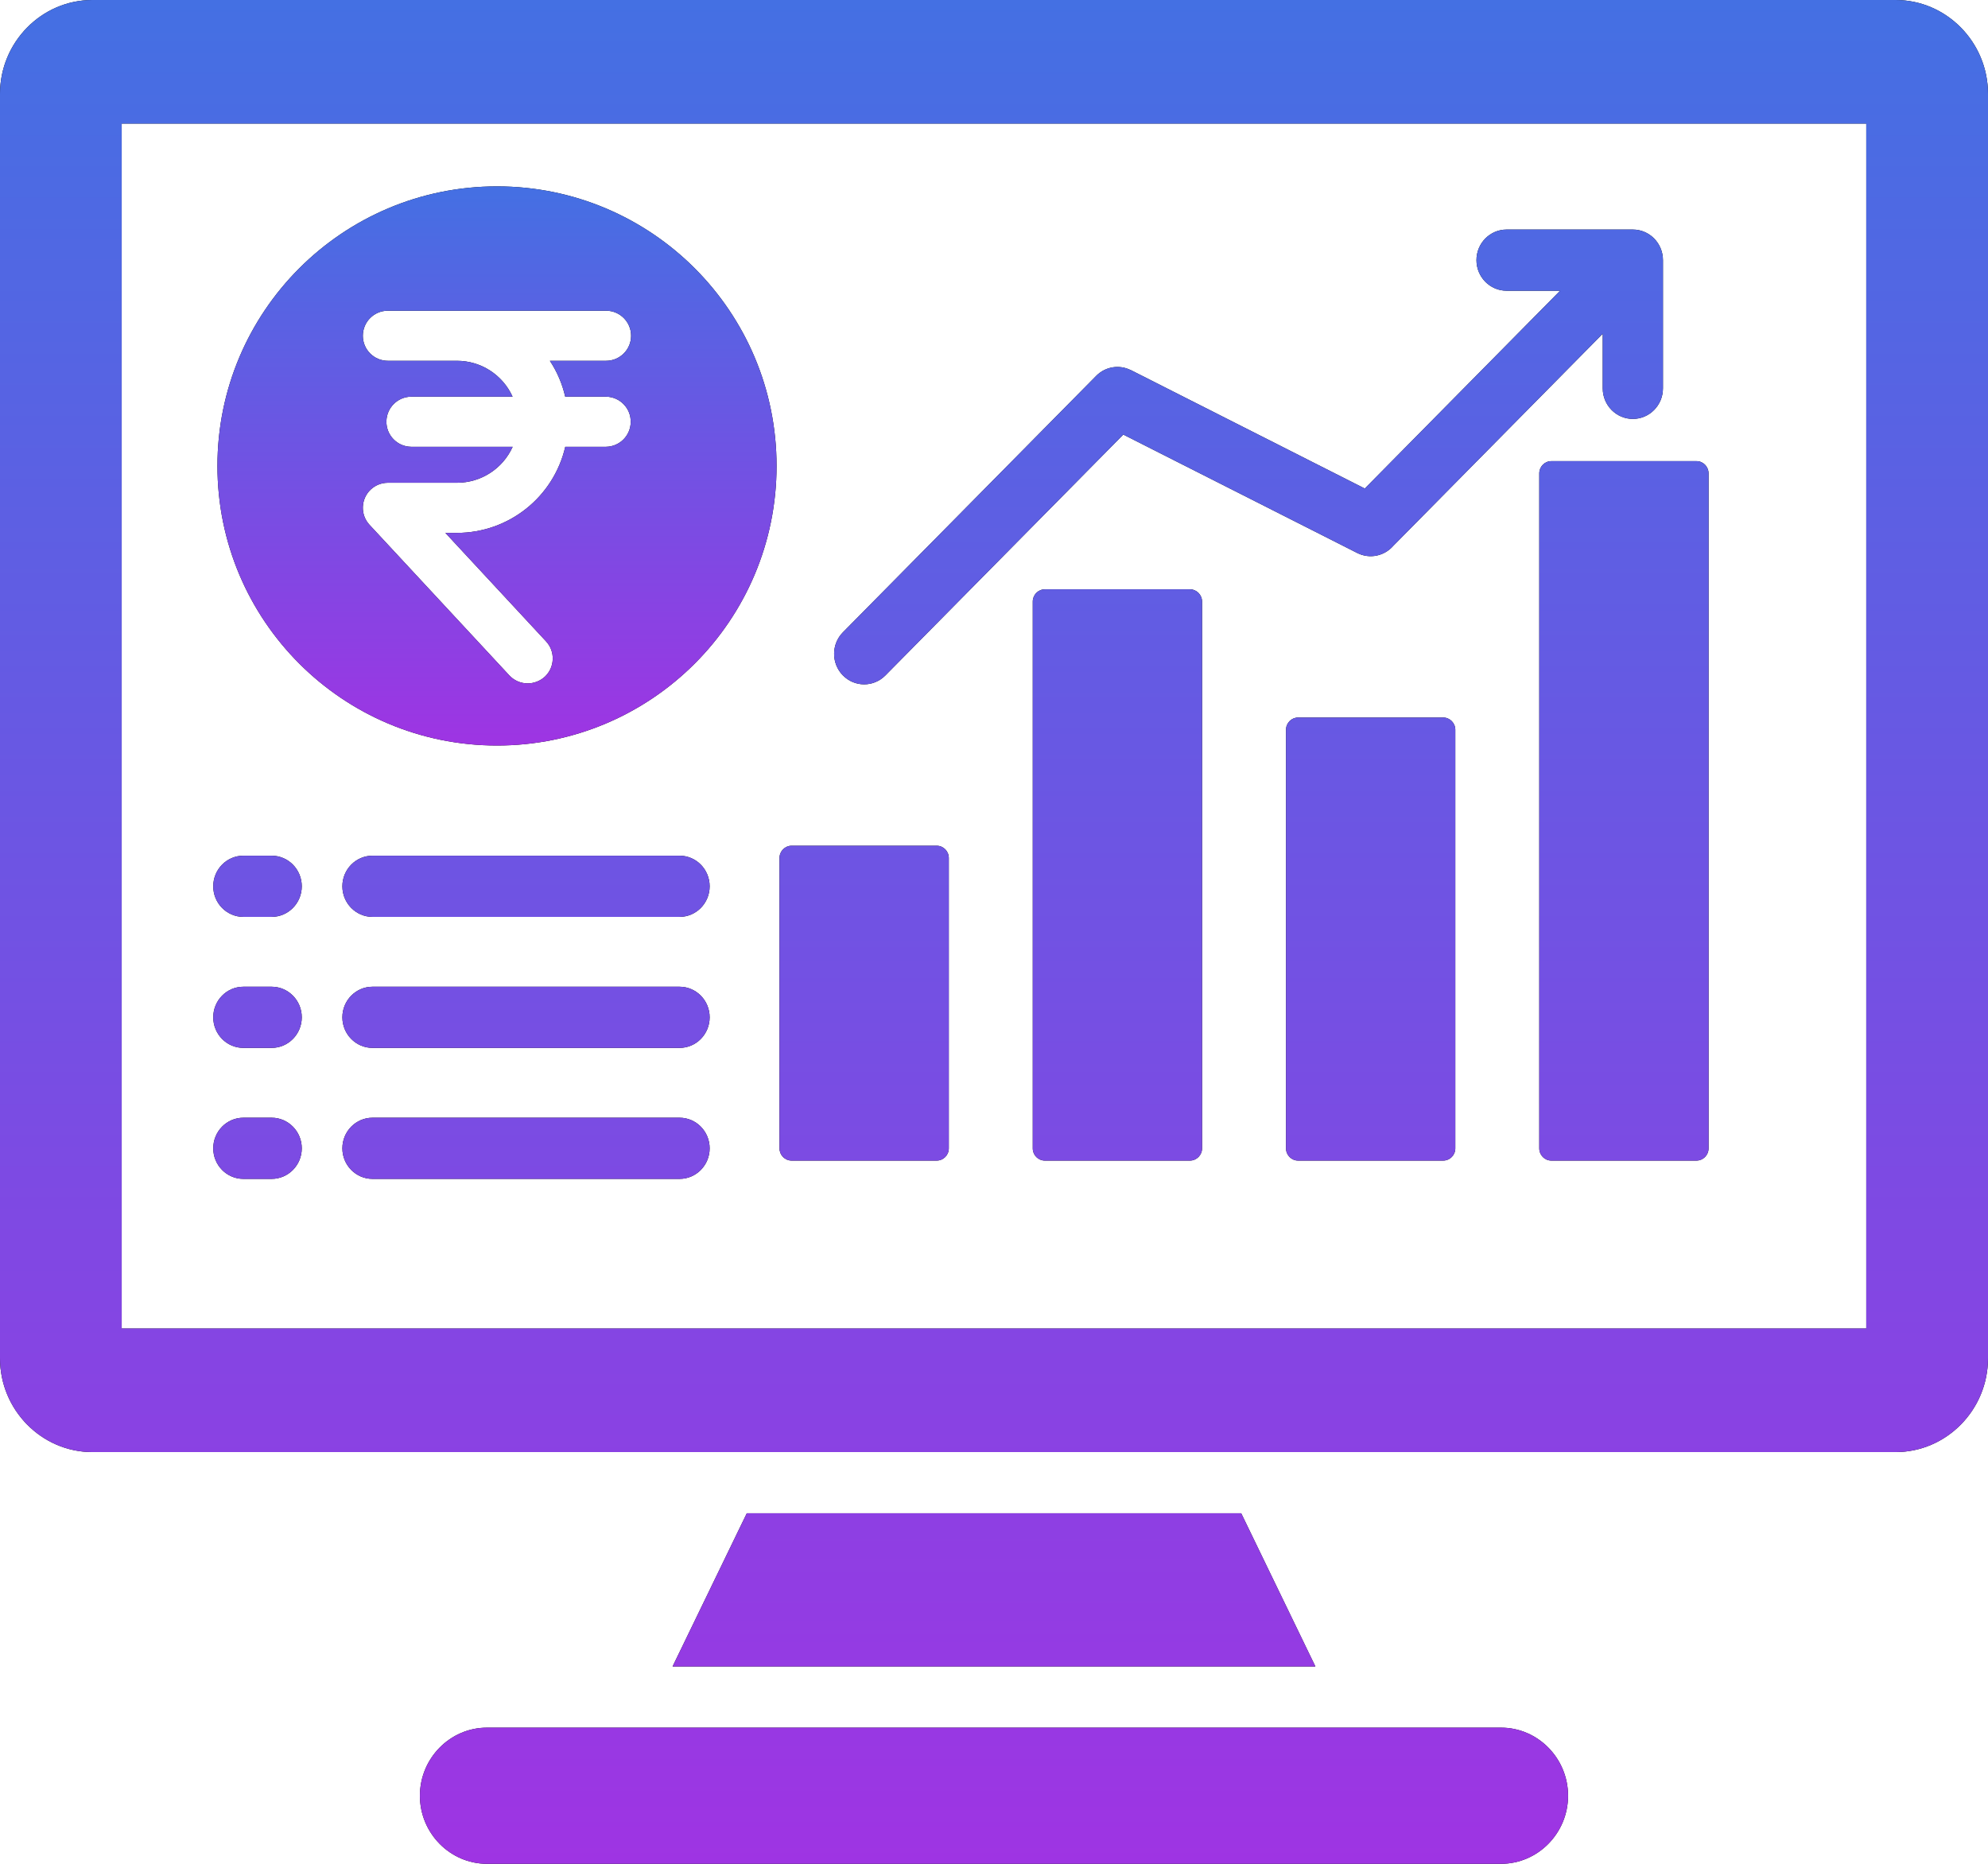 <svg width="64" height="60" viewBox="0 0 64 60" fill="none" xmlns="http://www.w3.org/2000/svg">
<path d="M22.846 36.967C22.846 37.51 22.412 37.951 21.877 37.951H11.992C11.457 37.951 11.022 37.51 11.022 36.967C11.022 36.423 11.457 35.982 11.992 35.982H21.877C22.412 35.982 22.846 36.423 22.846 36.967ZM22.846 32.749C22.846 33.293 22.412 33.734 21.877 33.734H11.992C11.457 33.734 11.022 33.293 11.022 32.749C11.022 32.206 11.457 31.765 11.992 31.765H21.877C22.412 31.765 22.846 32.206 22.846 32.749ZM38.698 19.366V36.969C38.698 37.185 38.523 37.362 38.31 37.362C36.752 37.362 35.194 37.362 33.636 37.362C33.422 37.362 33.248 37.185 33.248 36.969C33.248 31.101 33.248 25.233 33.248 19.366C33.248 19.149 33.422 18.972 33.636 18.972H38.31C38.523 18.972 38.698 19.149 38.698 19.366ZM25.095 36.969V27.62C25.095 27.403 25.27 27.226 25.483 27.226H30.157C30.37 27.226 30.545 27.403 30.545 27.62V36.969C30.545 37.185 30.37 37.362 30.157 37.362H25.483C25.269 37.362 25.095 37.185 25.095 36.969ZM22.846 28.532C22.846 29.075 22.412 29.516 21.877 29.516H11.992C11.457 29.516 11.022 29.075 11.022 28.532C11.022 27.988 11.457 27.547 11.992 27.547H21.877C22.412 27.547 22.846 27.988 22.846 28.532ZM6.865 28.532C6.865 27.988 7.299 27.547 7.835 27.547H8.745C9.28 27.547 9.715 27.988 9.715 28.532C9.715 29.075 9.28 29.516 8.745 29.516H7.835C7.299 29.516 6.865 29.075 6.865 28.532ZM27.134 21.741C26.758 21.357 26.759 20.735 27.138 20.353L35.291 12.099C35.593 11.794 36.043 11.733 36.404 11.916L36.405 11.914L43.937 15.727L50.225 9.359H48.502C47.966 9.359 47.532 8.918 47.532 8.374C47.532 7.831 47.966 7.39 48.502 7.39H52.567C53.102 7.39 53.536 7.831 53.536 8.374V12.502C53.536 13.045 53.102 13.486 52.567 13.486C52.031 13.486 51.597 13.045 51.597 12.502V10.743L44.855 17.57C44.572 17.898 44.097 18.006 43.694 17.802L36.162 13.99L28.502 21.745C28.123 22.127 27.511 22.126 27.134 21.741ZM6.865 32.749C6.865 32.206 7.299 31.765 7.835 31.765H8.745C9.28 31.765 9.715 32.206 9.715 32.749C9.715 33.293 9.28 33.734 8.745 33.734H7.835C7.299 33.734 6.865 33.293 6.865 32.749ZM6.865 36.967C6.865 36.423 7.299 35.982 7.835 35.982H8.745C9.28 35.982 9.715 36.423 9.715 36.967C9.715 37.51 9.28 37.951 8.745 37.951H7.835C7.299 37.951 6.865 37.51 6.865 36.967ZM46.851 23.493V36.969C46.851 37.185 46.676 37.362 46.463 37.362C44.905 37.362 43.347 37.362 41.789 37.362C41.576 37.362 41.401 37.185 41.401 36.969C41.401 32.477 41.401 27.985 41.401 23.493C41.401 23.276 41.576 23.099 41.789 23.099H46.463C46.676 23.099 46.851 23.276 46.851 23.493ZM39.958 48.715L42.347 53.648H21.652L24.042 48.715H39.958ZM49.942 14.845H54.616C54.83 14.845 55.004 15.022 55.004 15.239V36.969C55.004 37.185 54.83 37.362 54.616 37.362H49.942C49.728 37.362 49.554 37.185 49.554 36.969V15.239C49.554 15.022 49.728 14.845 49.942 14.845ZM50.481 57.809C50.481 59.014 49.51 60 48.323 60H15.677C14.49 60 13.518 59.014 13.518 57.809C13.518 56.603 14.49 55.617 15.677 55.617H48.323C49.51 55.617 50.481 56.603 50.481 57.809ZM61.027 0H2.973C1.338 0 0 1.358 0 3.019V43.728C0 45.388 1.338 46.746 2.973 46.746H61.027C62.662 46.746 64 45.388 64 43.728V3.019C64 1.358 62.662 0 61.027 0ZM60.081 42.768H3.918V3.978H60.081V42.768Z" fill="black"/>
<path d="M22.846 36.967C22.846 37.51 22.412 37.951 21.877 37.951H11.992C11.457 37.951 11.022 37.51 11.022 36.967C11.022 36.423 11.457 35.982 11.992 35.982H21.877C22.412 35.982 22.846 36.423 22.846 36.967ZM22.846 32.749C22.846 33.293 22.412 33.734 21.877 33.734H11.992C11.457 33.734 11.022 33.293 11.022 32.749C11.022 32.206 11.457 31.765 11.992 31.765H21.877C22.412 31.765 22.846 32.206 22.846 32.749ZM38.698 19.366V36.969C38.698 37.185 38.523 37.362 38.31 37.362C36.752 37.362 35.194 37.362 33.636 37.362C33.422 37.362 33.248 37.185 33.248 36.969C33.248 31.101 33.248 25.233 33.248 19.366C33.248 19.149 33.422 18.972 33.636 18.972H38.31C38.523 18.972 38.698 19.149 38.698 19.366ZM25.095 36.969V27.62C25.095 27.403 25.27 27.226 25.483 27.226H30.157C30.37 27.226 30.545 27.403 30.545 27.62V36.969C30.545 37.185 30.37 37.362 30.157 37.362H25.483C25.269 37.362 25.095 37.185 25.095 36.969ZM22.846 28.532C22.846 29.075 22.412 29.516 21.877 29.516H11.992C11.457 29.516 11.022 29.075 11.022 28.532C11.022 27.988 11.457 27.547 11.992 27.547H21.877C22.412 27.547 22.846 27.988 22.846 28.532ZM6.865 28.532C6.865 27.988 7.299 27.547 7.835 27.547H8.745C9.28 27.547 9.715 27.988 9.715 28.532C9.715 29.075 9.28 29.516 8.745 29.516H7.835C7.299 29.516 6.865 29.075 6.865 28.532ZM27.134 21.741C26.758 21.357 26.759 20.735 27.138 20.353L35.291 12.099C35.593 11.794 36.043 11.733 36.404 11.916L36.405 11.914L43.937 15.727L50.225 9.359H48.502C47.966 9.359 47.532 8.918 47.532 8.374C47.532 7.831 47.966 7.39 48.502 7.39H52.567C53.102 7.39 53.536 7.831 53.536 8.374V12.502C53.536 13.045 53.102 13.486 52.567 13.486C52.031 13.486 51.597 13.045 51.597 12.502V10.743L44.855 17.57C44.572 17.898 44.097 18.006 43.694 17.802L36.162 13.99L28.502 21.745C28.123 22.127 27.511 22.126 27.134 21.741ZM6.865 32.749C6.865 32.206 7.299 31.765 7.835 31.765H8.745C9.28 31.765 9.715 32.206 9.715 32.749C9.715 33.293 9.28 33.734 8.745 33.734H7.835C7.299 33.734 6.865 33.293 6.865 32.749ZM6.865 36.967C6.865 36.423 7.299 35.982 7.835 35.982H8.745C9.28 35.982 9.715 36.423 9.715 36.967C9.715 37.51 9.28 37.951 8.745 37.951H7.835C7.299 37.951 6.865 37.51 6.865 36.967ZM46.851 23.493V36.969C46.851 37.185 46.676 37.362 46.463 37.362C44.905 37.362 43.347 37.362 41.789 37.362C41.576 37.362 41.401 37.185 41.401 36.969C41.401 32.477 41.401 27.985 41.401 23.493C41.401 23.276 41.576 23.099 41.789 23.099H46.463C46.676 23.099 46.851 23.276 46.851 23.493ZM39.958 48.715L42.347 53.648H21.652L24.042 48.715H39.958ZM49.942 14.845H54.616C54.83 14.845 55.004 15.022 55.004 15.239V36.969C55.004 37.185 54.83 37.362 54.616 37.362H49.942C49.728 37.362 49.554 37.185 49.554 36.969V15.239C49.554 15.022 49.728 14.845 49.942 14.845ZM50.481 57.809C50.481 59.014 49.51 60 48.323 60H15.677C14.49 60 13.518 59.014 13.518 57.809C13.518 56.603 14.49 55.617 15.677 55.617H48.323C49.51 55.617 50.481 56.603 50.481 57.809ZM61.027 0H2.973C1.338 0 0 1.358 0 3.019V43.728C0 45.388 1.338 46.746 2.973 46.746H61.027C62.662 46.746 64 45.388 64 43.728V3.019C64 1.358 62.662 0 61.027 0ZM60.081 42.768H3.918V3.978H60.081V42.768Z" fill="url(#paint0_linear_10733_16125)"/>
<path fill-rule="evenodd" clip-rule="evenodd" d="M16 24C20.971 24 25 19.971 25 15C25 10.029 20.971 6 16 6C11.029 6 7 10.029 7 15C7 19.971 11.029 24 16 24ZM16.396 21.742C16.548 21.906 16.762 22 16.987 22C17.191 22 17.387 21.923 17.538 21.787C17.863 21.484 17.882 20.973 17.58 20.648L14.338 17.155H14.713C16.377 17.153 17.821 16.005 18.198 14.383H19.513C19.947 14.376 20.298 14.027 20.305 13.591C20.315 13.145 19.959 12.777 19.513 12.77H18.196C18.102 12.358 17.934 11.966 17.702 11.615H19.511C19.956 11.615 20.317 11.254 20.317 10.809C20.317 10.363 19.956 10.002 19.511 10.002H12.487C12.041 10.002 11.681 10.363 11.681 10.809C11.681 11.254 12.041 11.615 12.487 11.615H14.713C15.484 11.615 16.183 12.067 16.502 12.77H13.232C12.798 12.777 12.447 13.127 12.44 13.562C12.431 14.008 12.787 14.376 13.232 14.383H16.504C16.188 15.086 15.487 15.541 14.713 15.541H12.487C12.283 15.541 12.088 15.618 11.938 15.756C11.613 16.059 11.594 16.57 11.896 16.895L16.396 21.742Z" fill="black"/>
<path fill-rule="evenodd" clip-rule="evenodd" d="M16 24C20.971 24 25 19.971 25 15C25 10.029 20.971 6 16 6C11.029 6 7 10.029 7 15C7 19.971 11.029 24 16 24ZM16.396 21.742C16.548 21.906 16.762 22 16.987 22C17.191 22 17.387 21.923 17.538 21.787C17.863 21.484 17.882 20.973 17.58 20.648L14.338 17.155H14.713C16.377 17.153 17.821 16.005 18.198 14.383H19.513C19.947 14.376 20.298 14.027 20.305 13.591C20.315 13.145 19.959 12.777 19.513 12.77H18.196C18.102 12.358 17.934 11.966 17.702 11.615H19.511C19.956 11.615 20.317 11.254 20.317 10.809C20.317 10.363 19.956 10.002 19.511 10.002H12.487C12.041 10.002 11.681 10.363 11.681 10.809C11.681 11.254 12.041 11.615 12.487 11.615H14.713C15.484 11.615 16.183 12.067 16.502 12.77H13.232C12.798 12.777 12.447 13.127 12.44 13.562C12.431 14.008 12.787 14.376 13.232 14.383H16.504C16.188 15.086 15.487 15.541 14.713 15.541H12.487C12.283 15.541 12.088 15.618 11.938 15.756C11.613 16.059 11.594 16.57 11.896 16.895L16.396 21.742Z" fill="url(#paint1_linear_10733_16125)"/>
<defs>
<linearGradient id="paint0_linear_10733_16125" x1="32" y1="-11.245" x2="32" y2="61.169" gradientUnits="userSpaceOnUse">
<stop stop-color="#337BE3"/> <!-- Blue -->
<stop offset="1" stop-color="#A033E3"/> <!-- Violet -->
</linearGradient>
<linearGradient id="paint1_linear_10733_16125" x1="16" y1="2.627" x2="16" y2="24.351" gradientUnits="userSpaceOnUse">
<stop stop-color="#337BE3"/> <!-- Blue -->
<stop offset="1" stop-color="#A033E3"/> <!-- Violet -->
</linearGradient>
</defs>
</svg>
